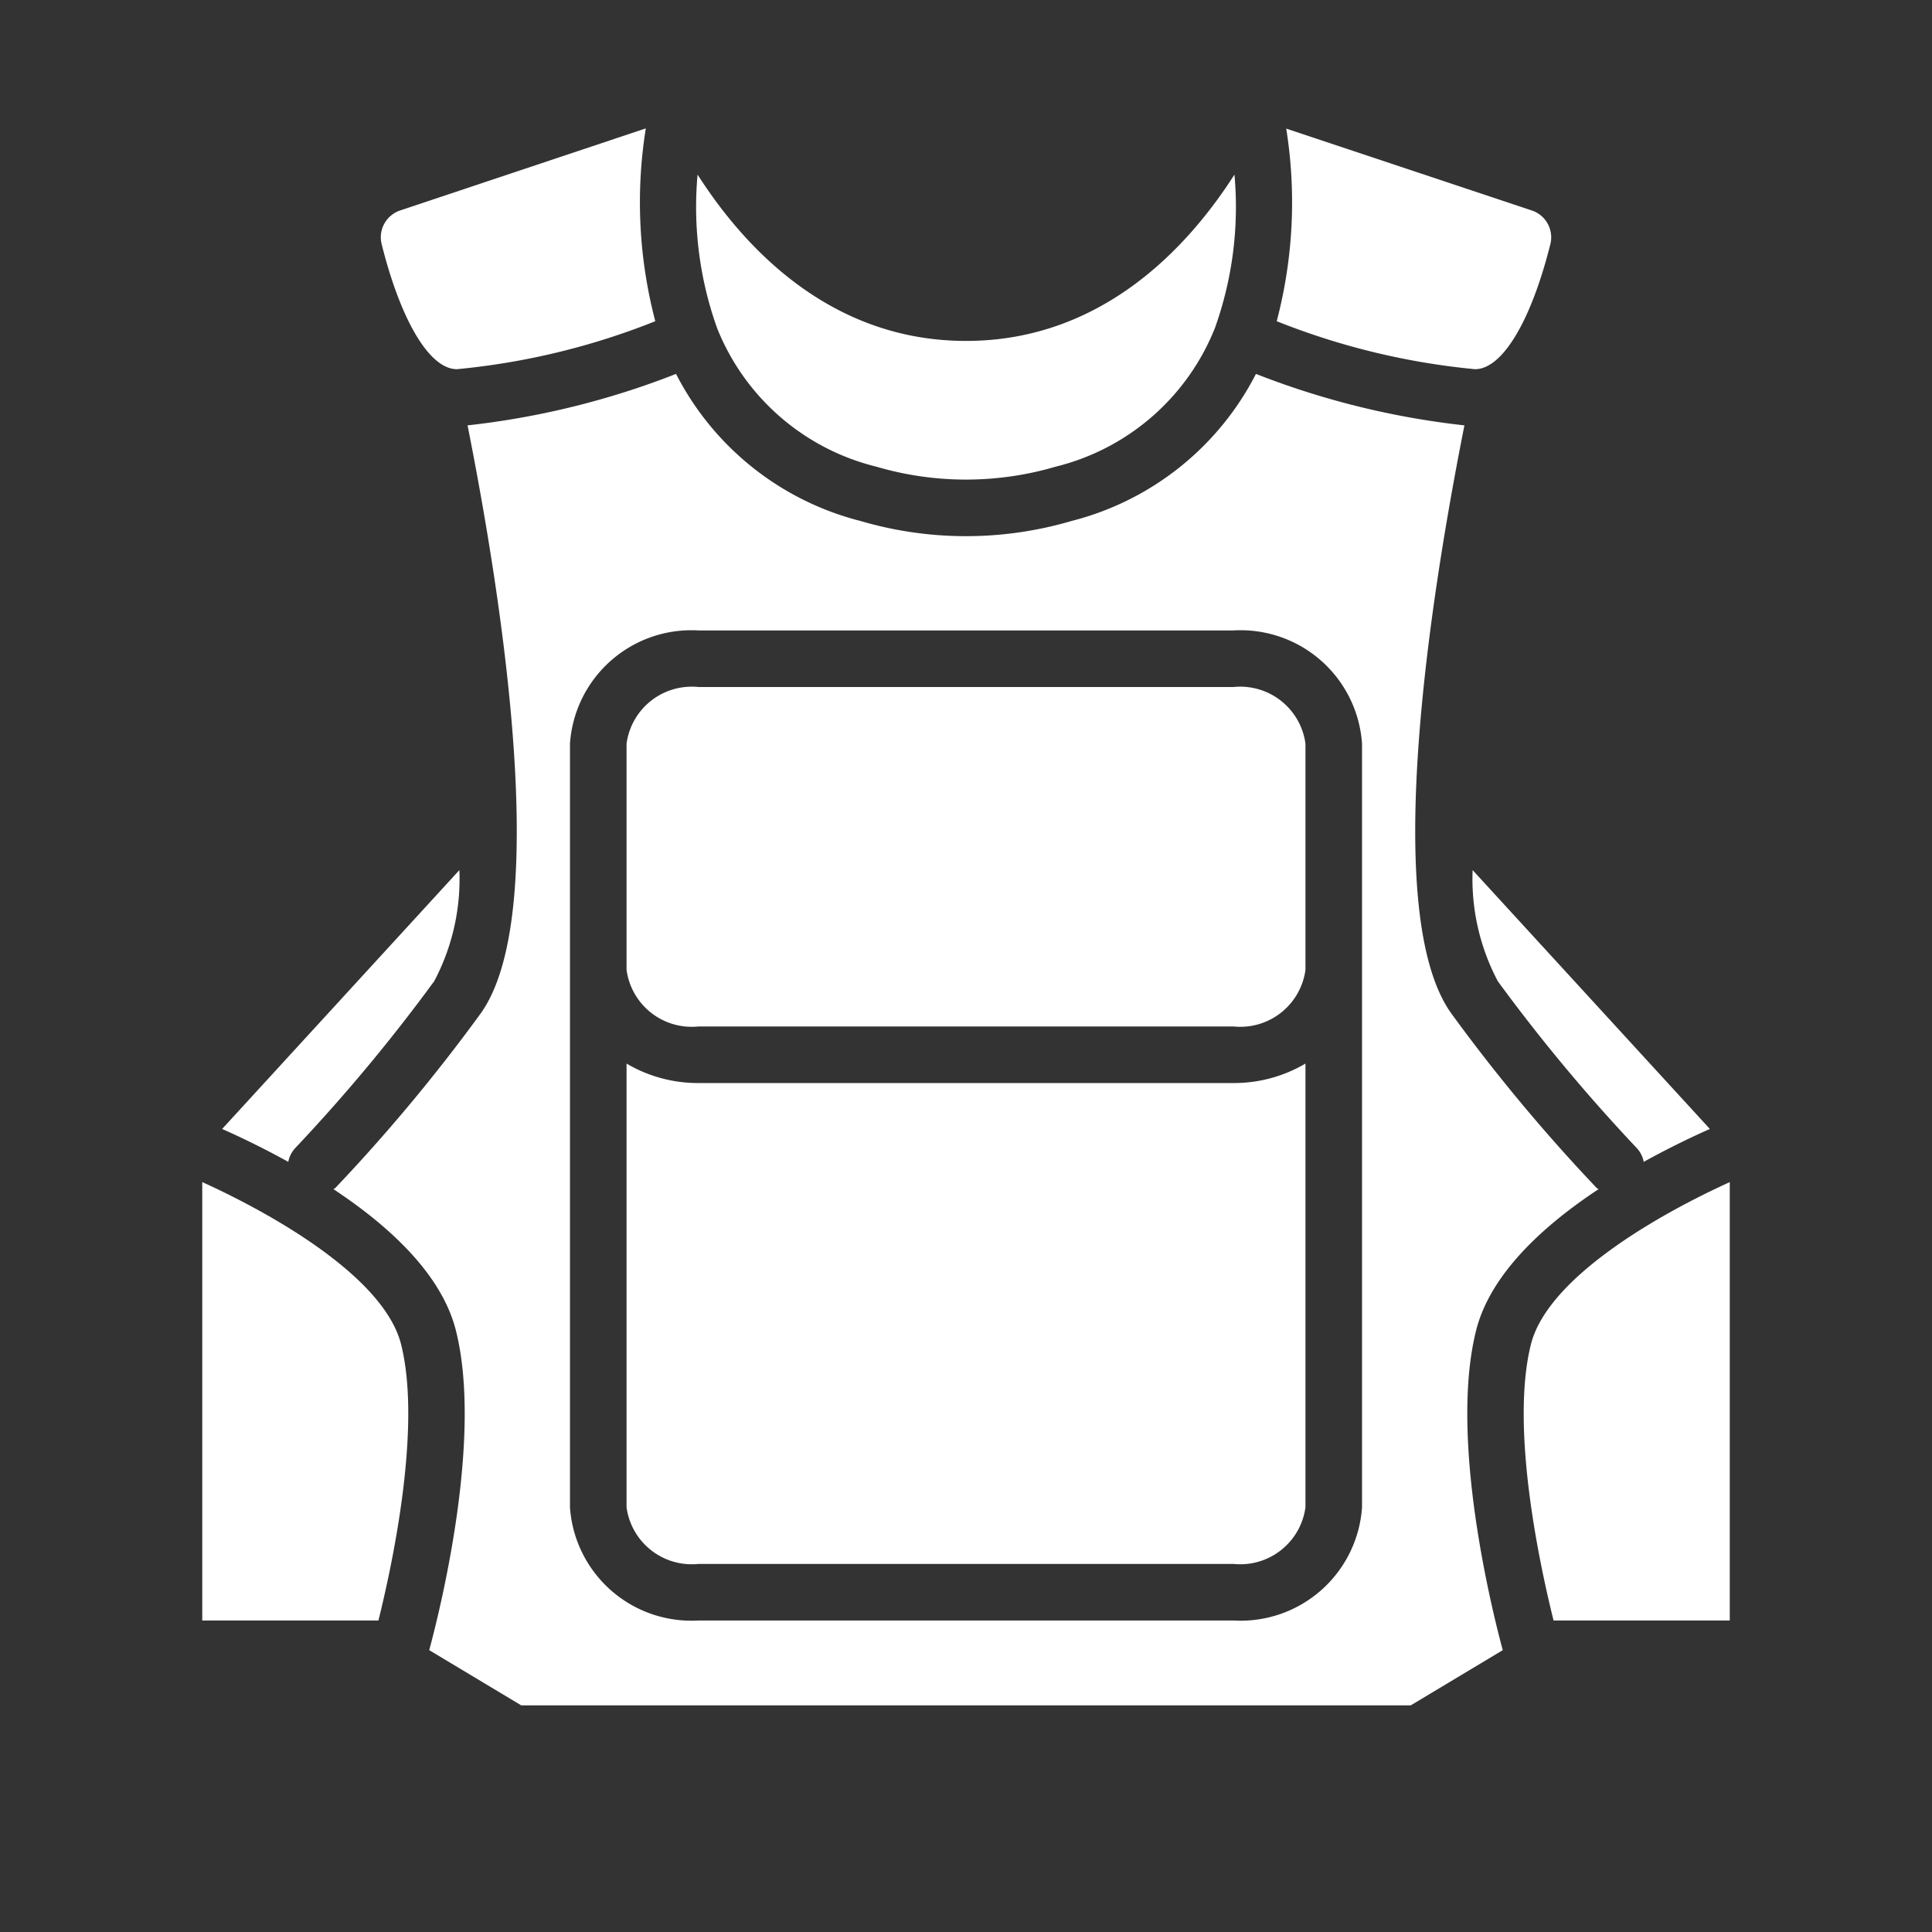 <svg xmlns="http://www.w3.org/2000/svg" width="128" height="128"><rect width="100%" height="100%" fill="#333333" stroke="none"/><g fill="#fff"><path d="M99.233 65.008a115.1 115.1 0 0 0 9.197 11.044c.243.256.406.577.47.924a56.45 56.45 0 0 1 4.383-2.18L97.566 57.647a14.481 14.481 0 0 0 1.667 7.36zM19.57 76.052a115.054 115.054 0 0 0 9.197-11.045 14.478 14.478 0 0 0 1.668-7.36L14.717 74.796a56.486 56.486 0 0 1 4.383 2.18c.064-.346.228-.667.47-.923zM29.577 24.306l.026.01c.21.092.435.141.663.144a47.46 47.46 0 0 0 13.149-3.179 30.975 30.975 0 0 1-.629-12.774l-16.272 5.436a1.875 1.875 0 0 0-1.233 2.214c1.116 4.47 2.714 7.46 4.296 8.15zM97.734 24.46c.227-.003.452-.052.66-.143.01-.006.022-.007.032-.013 1.581-.69 3.178-3.68 4.295-8.15a1.876 1.876 0 0 0-1.235-2.21L85.216 8.52a30.95 30.95 0 0 1-.63 12.761 47.542 47.542 0 0 0 13.148 3.18zM13.4 78.316v29.046h11.672c.862-3.46 2.894-12.716 1.503-18.286-1.111-4.44-8.456-8.618-13.176-10.76zM58.063 30.919a21.036 21.036 0 0 0 11.874 0 15.288 15.288 0 0 0 10.557-9.192 23.81 23.81 0 0 0 1.292-10.16c-3.07 4.803-8.777 11.02-17.786 11.02-9.005 0-14.71-6.212-17.784-11.019a23.832 23.832 0 0 0 1.294 10.17 15.284 15.284 0 0 0 10.553 9.181z"/><path d="M97.79 88.166c.937-3.749 4.437-6.947 8.117-9.38-.04-.034-.09-.047-.128-.085a115.467 115.467 0 0 1-9.544-11.445c-4.846-6.465-1.459-27.773.787-39.074a53.997 53.997 0 0 1-13.812-3.41 18.975 18.975 0 0 1-12.215 9.743 24.784 24.784 0 0 1-13.99 0 18.974 18.974 0 0 1-12.216-9.743 53.99 53.99 0 0 1-13.812 3.41c2.246 11.302 5.634 32.61.788 39.073a115.42 115.42 0 0 1-9.545 11.446c-.037.038-.087.051-.128.085 3.681 2.433 7.18 5.631 8.117 9.38 1.809 7.23-1.142 18.83-1.772 21.16l6.097 3.658h58.932l6.096-3.657c-.63-2.33-3.58-13.931-1.771-21.16zm-7.552-25.782v37.482a8.066 8.066 0 0 1-8.52 7.496H46.282a8.066 8.066 0 0 1-8.52-7.496V49.265a8.066 8.066 0 0 1 8.52-7.497h35.436a8.066 8.066 0 0 1 8.52 7.497v13.119z"/><path d="M46.282 71.754a9.3 9.3 0 0 1-4.771-1.29v29.402a4.36 4.36 0 0 0 4.771 3.748h35.436a4.359 4.359 0 0 0 4.772-3.748V70.464a9.302 9.302 0 0 1-4.772 1.29H46.282zM101.425 89.076c-1.394 5.58.64 14.828 1.503 18.286h11.673V78.318c-4.722 2.146-12.066 6.327-13.176 10.758zM81.718 45.517H46.282a4.359 4.359 0 0 0-4.771 3.748v14.993a4.36 4.36 0 0 0 4.771 3.748h35.436a4.359 4.359 0 0 0 4.772-3.748V49.265a4.36 4.36 0 0 0-4.772-3.748z"/></g></svg>